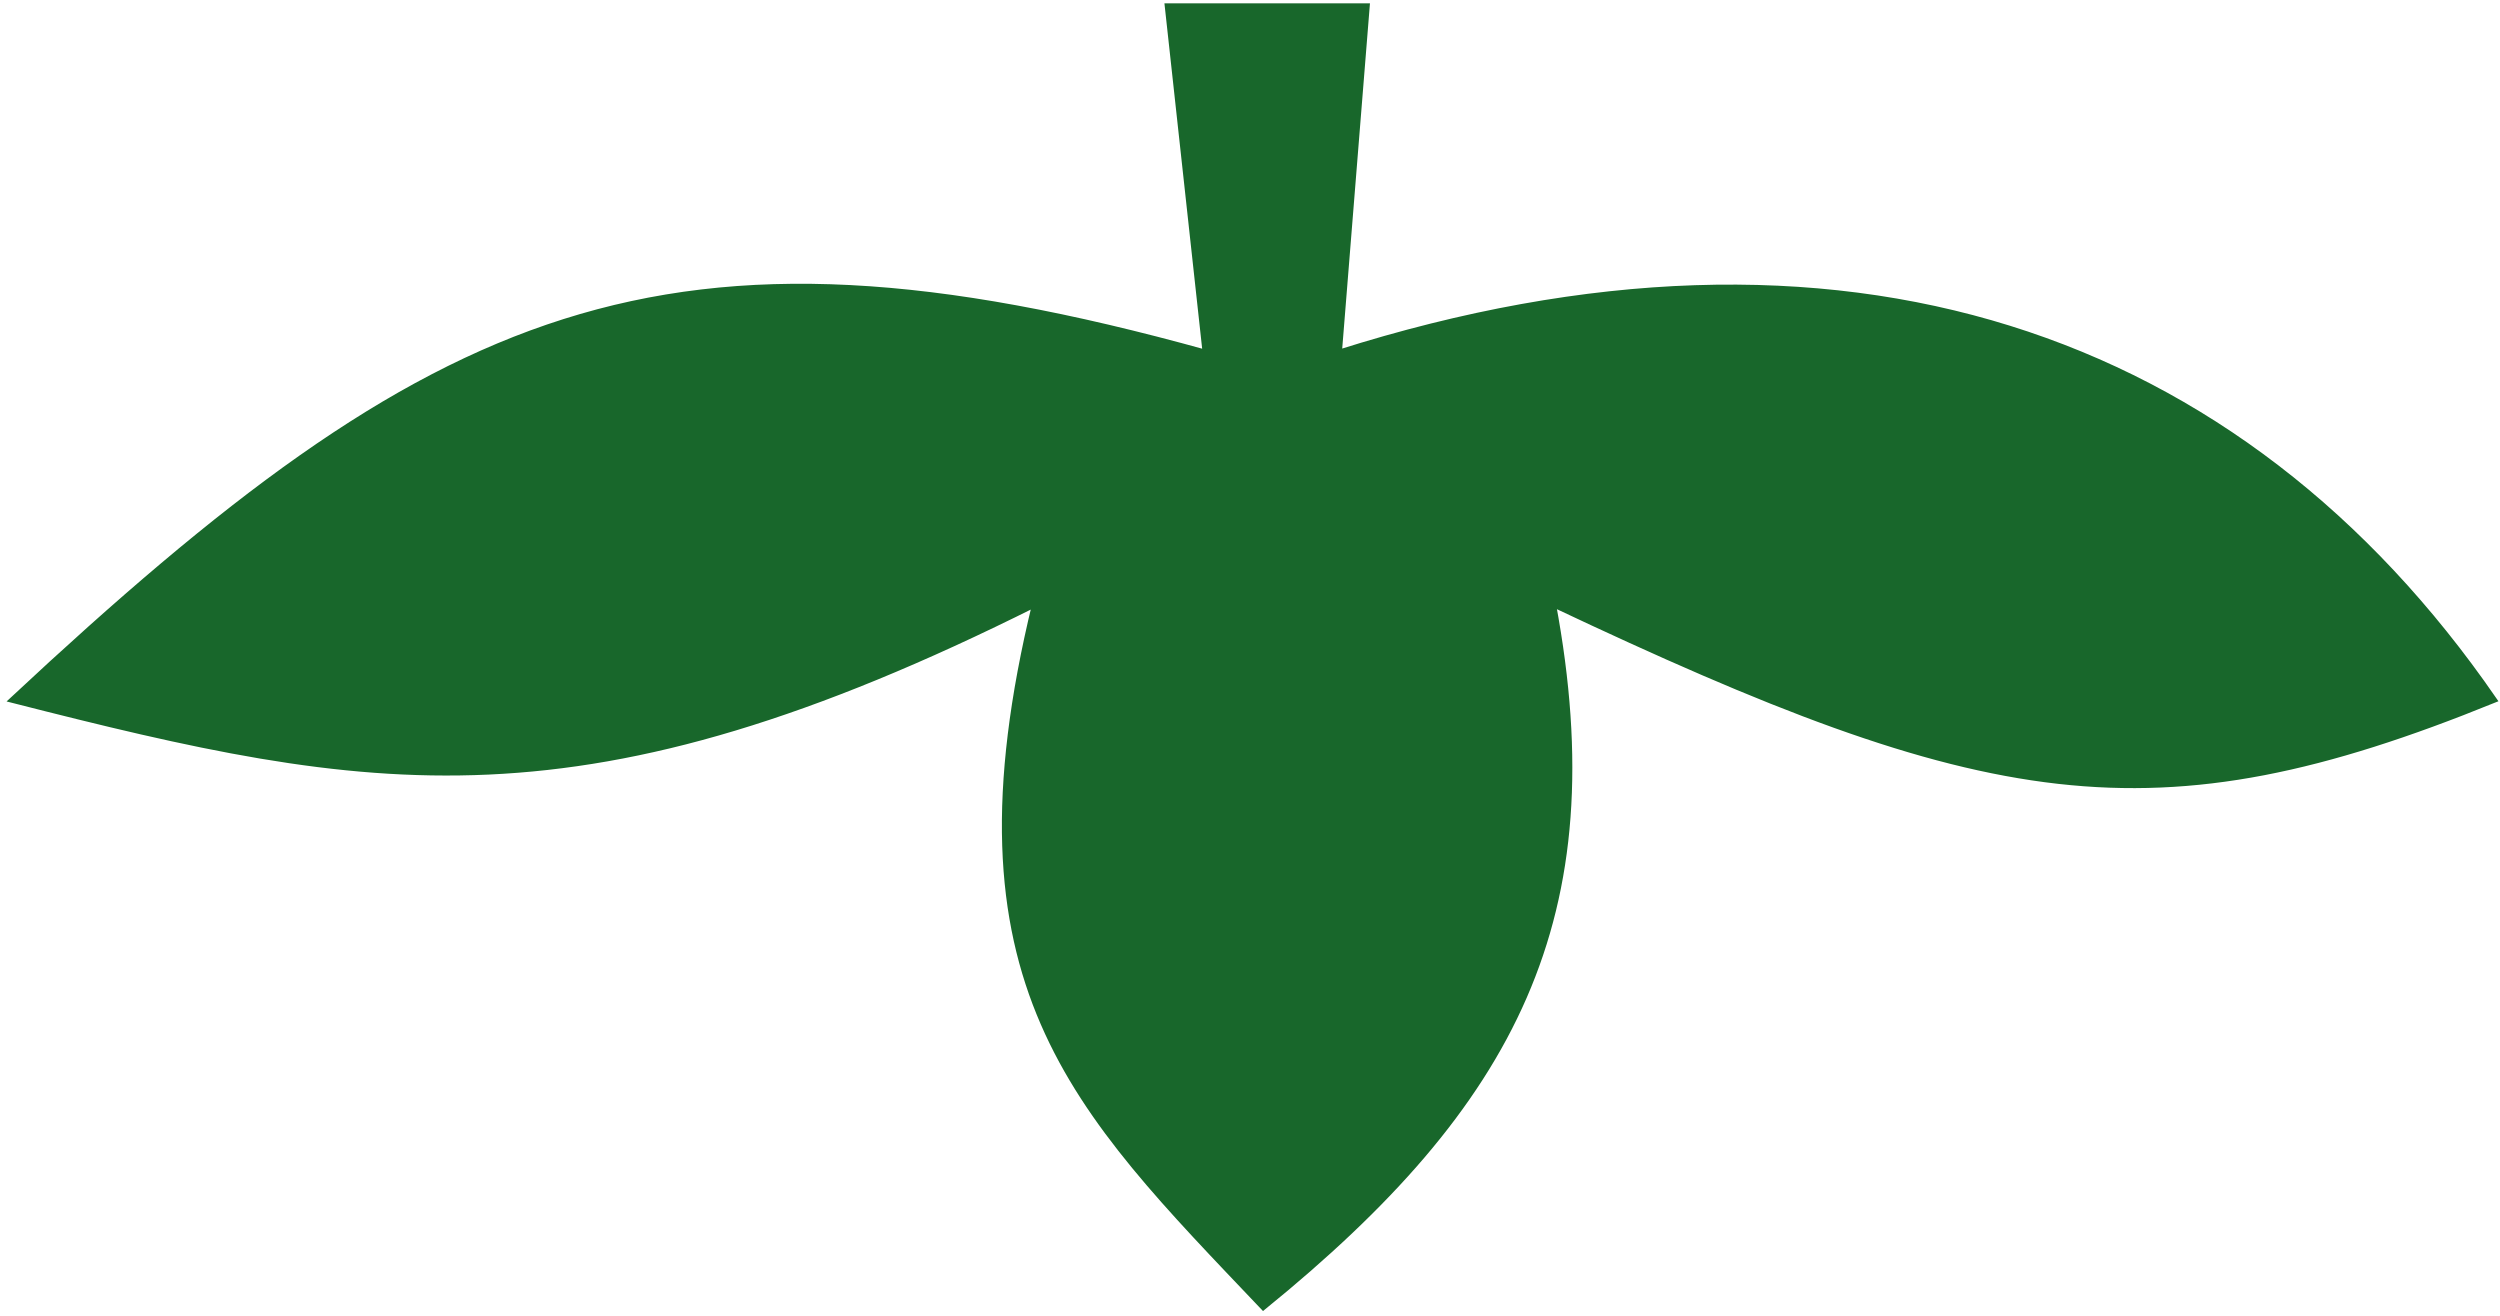 <svg width="376" height="198" viewBox="0 0 376 198" fill="none" xmlns="http://www.w3.org/2000/svg">
<path d="M181.382 53.119C99.768 30.461 65.5 46 2 105.239C56 119 87.363 124.994 155.756 90.761C141.85 147.947 161.5 166.5 190 196.5C227.583 165.964 242.314 137.967 233.5 90.761C298.822 121.659 323.777 126.043 375 105.239C336.846 49.922 276.762 29.203 201.313 53.119L205.5 1H175.687L181.382 53.119Z" fill="#18672B" stroke="#18672B"/>
</svg>
